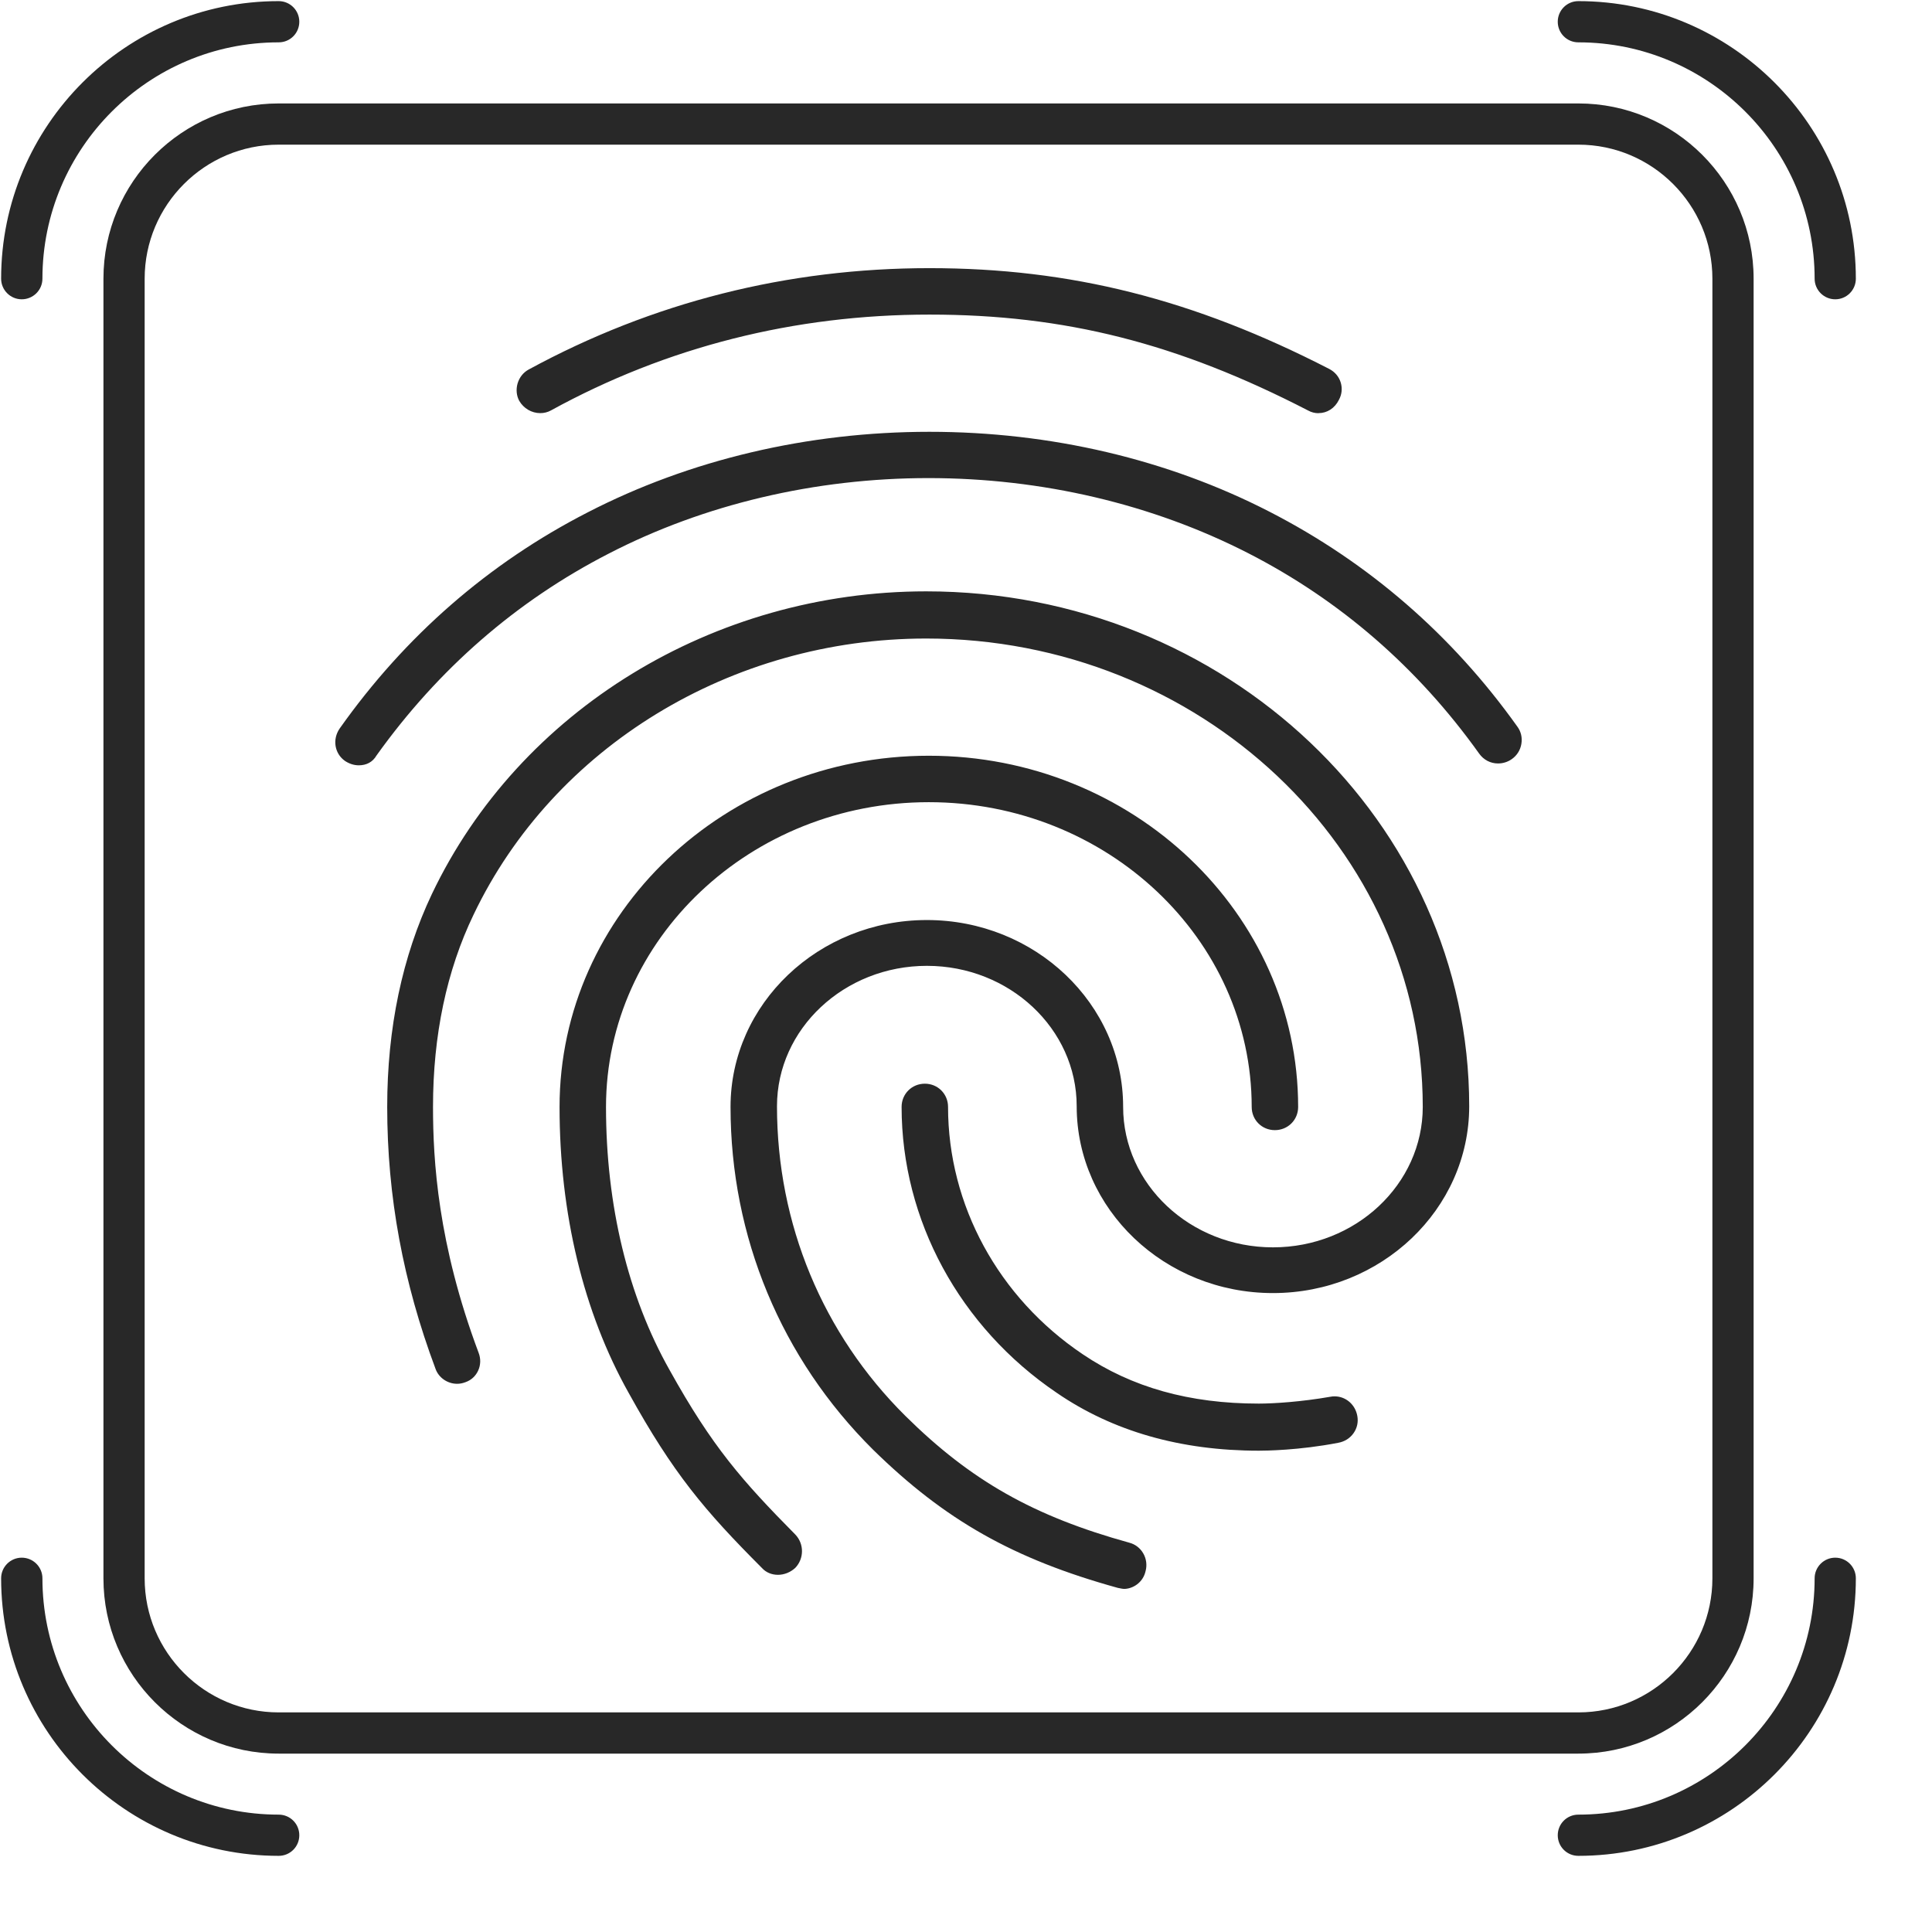 <svg width="24" height="24" viewBox="0 0 24 24" fill="none" xmlns="http://www.w3.org/2000/svg">
<path d="M13.963 19.738C13.956 19.738 13.933 19.736 13.885 19.725C12.592 19.367 11.739 18.885 10.845 18.008C9.704 16.875 9.075 15.363 9.075 13.75C9.075 12.47 10.169 11.429 11.514 11.429C12.858 11.429 13.952 12.47 13.952 13.75C13.952 14.712 14.787 15.495 15.813 15.495C16.839 15.495 17.674 14.712 17.674 13.75C17.674 10.542 14.907 7.932 11.505 7.932C9.085 7.932 6.878 9.278 5.883 11.362C5.548 12.057 5.379 12.861 5.379 13.75C5.379 14.413 5.438 15.45 5.945 16.803C5.974 16.878 5.972 16.957 5.939 17.028C5.907 17.096 5.852 17.146 5.782 17.17C5.746 17.184 5.712 17.19 5.678 17.19C5.56 17.19 5.45 17.115 5.411 17.006C5.007 15.926 4.81 14.861 4.81 13.75C4.81 12.772 4.997 11.882 5.365 11.106C6.453 8.822 8.864 7.346 11.505 7.346C15.225 7.346 18.251 10.215 18.251 13.742C18.251 15.022 17.157 16.063 15.813 16.063C14.468 16.063 13.375 15.022 13.375 13.742C13.375 12.78 12.54 11.998 11.514 11.998C10.488 11.998 9.652 12.78 9.652 13.742C9.652 15.203 10.219 16.57 11.248 17.59C12.061 18.394 12.84 18.835 14.029 19.164C14.102 19.183 14.163 19.23 14.201 19.295C14.24 19.361 14.251 19.442 14.231 19.516C14.199 19.662 14.069 19.738 13.963 19.738H13.963ZM9.664 19.563C9.586 19.563 9.515 19.533 9.467 19.48C8.75 18.762 8.363 18.303 7.81 17.304C7.248 16.303 6.951 15.074 6.951 13.751C6.951 11.345 9.009 9.388 11.538 9.388C14.068 9.388 16.126 11.345 16.126 13.751C16.126 13.912 15.999 14.039 15.837 14.039C15.675 14.039 15.549 13.912 15.549 13.751C15.549 11.663 13.75 9.965 11.538 9.965C9.327 9.965 7.528 11.663 7.528 13.751C7.528 14.973 7.801 16.104 8.319 17.021C8.849 17.974 9.219 18.394 9.881 19.064C9.99 19.179 9.99 19.361 9.879 19.477C9.82 19.531 9.743 19.563 9.664 19.563ZM15.637 18.021C14.667 18.021 13.823 17.78 13.127 17.302C11.92 16.484 11.2 15.156 11.2 13.75C11.2 13.589 11.327 13.462 11.489 13.462C11.65 13.462 11.777 13.589 11.777 13.75C11.777 14.97 12.402 16.118 13.45 16.823C14.06 17.235 14.776 17.436 15.637 17.436C15.823 17.436 16.166 17.414 16.526 17.351C16.545 17.347 16.562 17.346 16.579 17.346C16.718 17.346 16.836 17.448 16.861 17.589C16.875 17.664 16.859 17.739 16.816 17.801C16.771 17.866 16.703 17.909 16.623 17.923C16.139 18.017 15.717 18.021 15.637 18.021ZM4.457 9.507C4.398 9.507 4.339 9.488 4.286 9.453C4.156 9.362 4.126 9.185 4.22 9.049C5.033 7.9 6.069 6.997 7.298 6.366C8.569 5.71 10.038 5.364 11.545 5.364C13.053 5.364 14.507 5.707 15.771 6.357C17.003 6.99 18.038 7.888 18.849 9.026C18.895 9.088 18.912 9.164 18.899 9.241C18.886 9.319 18.844 9.385 18.78 9.43C18.729 9.466 18.669 9.484 18.609 9.484C18.515 9.484 18.43 9.439 18.375 9.362C17.611 8.292 16.645 7.455 15.504 6.871C14.314 6.262 12.941 5.939 11.534 5.939C10.127 5.939 8.744 6.265 7.556 6.88C6.413 7.468 5.445 8.311 4.677 9.385C4.63 9.466 4.553 9.507 4.457 9.507ZM16.379 5.133C16.333 5.133 16.289 5.121 16.251 5.1C14.63 4.263 13.225 3.908 11.547 3.908C9.869 3.908 8.282 4.309 6.845 5.098C6.804 5.121 6.758 5.132 6.711 5.132C6.605 5.132 6.505 5.074 6.45 4.979C6.416 4.916 6.408 4.838 6.43 4.762C6.453 4.687 6.501 4.626 6.568 4.59C8.106 3.754 9.782 3.331 11.547 3.331C13.298 3.331 14.829 3.717 16.512 4.583C16.582 4.619 16.633 4.679 16.655 4.752C16.677 4.824 16.669 4.9 16.633 4.966C16.581 5.072 16.486 5.132 16.379 5.132L16.379 5.133Z" fill="#282828"/>
<path d="M0.27 3.718C0.129 3.718 0.014 3.603 0.014 3.462C0.014 1.561 1.561 0.014 3.462 0.014C3.604 0.014 3.718 0.129 3.718 0.27C3.718 0.412 3.604 0.526 3.462 0.526C1.844 0.526 0.527 1.843 0.527 3.462C0.527 3.603 0.412 3.718 0.27 3.718Z" fill="#282828"/>
<path d="M3.462 23.054C1.561 23.054 0.014 21.508 0.014 19.606C0.014 19.465 0.129 19.35 0.27 19.35C0.412 19.35 0.527 19.465 0.527 19.606C0.527 21.225 1.844 22.542 3.462 22.542C3.604 22.542 3.718 22.656 3.718 22.798C3.718 22.94 3.604 23.054 3.462 23.054Z" fill="#282828"/>
<path d="M19.607 23.054C19.465 23.054 19.351 22.94 19.351 22.798C19.351 22.656 19.465 22.542 19.607 22.542C21.225 22.542 22.542 21.225 22.542 19.606C22.542 19.465 22.657 19.35 22.798 19.35C22.94 19.35 23.054 19.465 23.054 19.606C23.054 21.508 21.508 23.054 19.607 23.054Z" fill="#282828"/>
<path d="M22.798 3.718C22.657 3.718 22.542 3.603 22.542 3.462C22.542 1.843 21.225 0.526 19.607 0.526C19.465 0.526 19.351 0.412 19.351 0.27C19.351 0.129 19.465 0.014 19.607 0.014C21.508 0.014 23.054 1.561 23.054 3.462C23.054 3.603 22.94 3.718 22.798 3.718Z" fill="#282828"/>
<path d="M19.607 21.784H3.462C2.262 21.784 1.285 20.807 1.285 19.607V3.462C1.285 2.261 2.262 1.285 3.462 1.285H19.607C20.808 1.285 21.784 2.261 21.784 3.462V19.607C21.784 20.807 20.808 21.784 19.607 21.784L19.607 21.784ZM3.462 1.797C2.544 1.797 1.797 2.544 1.797 3.462V19.607C1.797 20.525 2.544 21.272 3.462 21.272H19.607C20.525 21.272 21.272 20.525 21.272 19.607V3.462C21.272 2.544 20.525 1.797 19.607 1.797H3.462Z" fill="#282828"/>
</svg>

